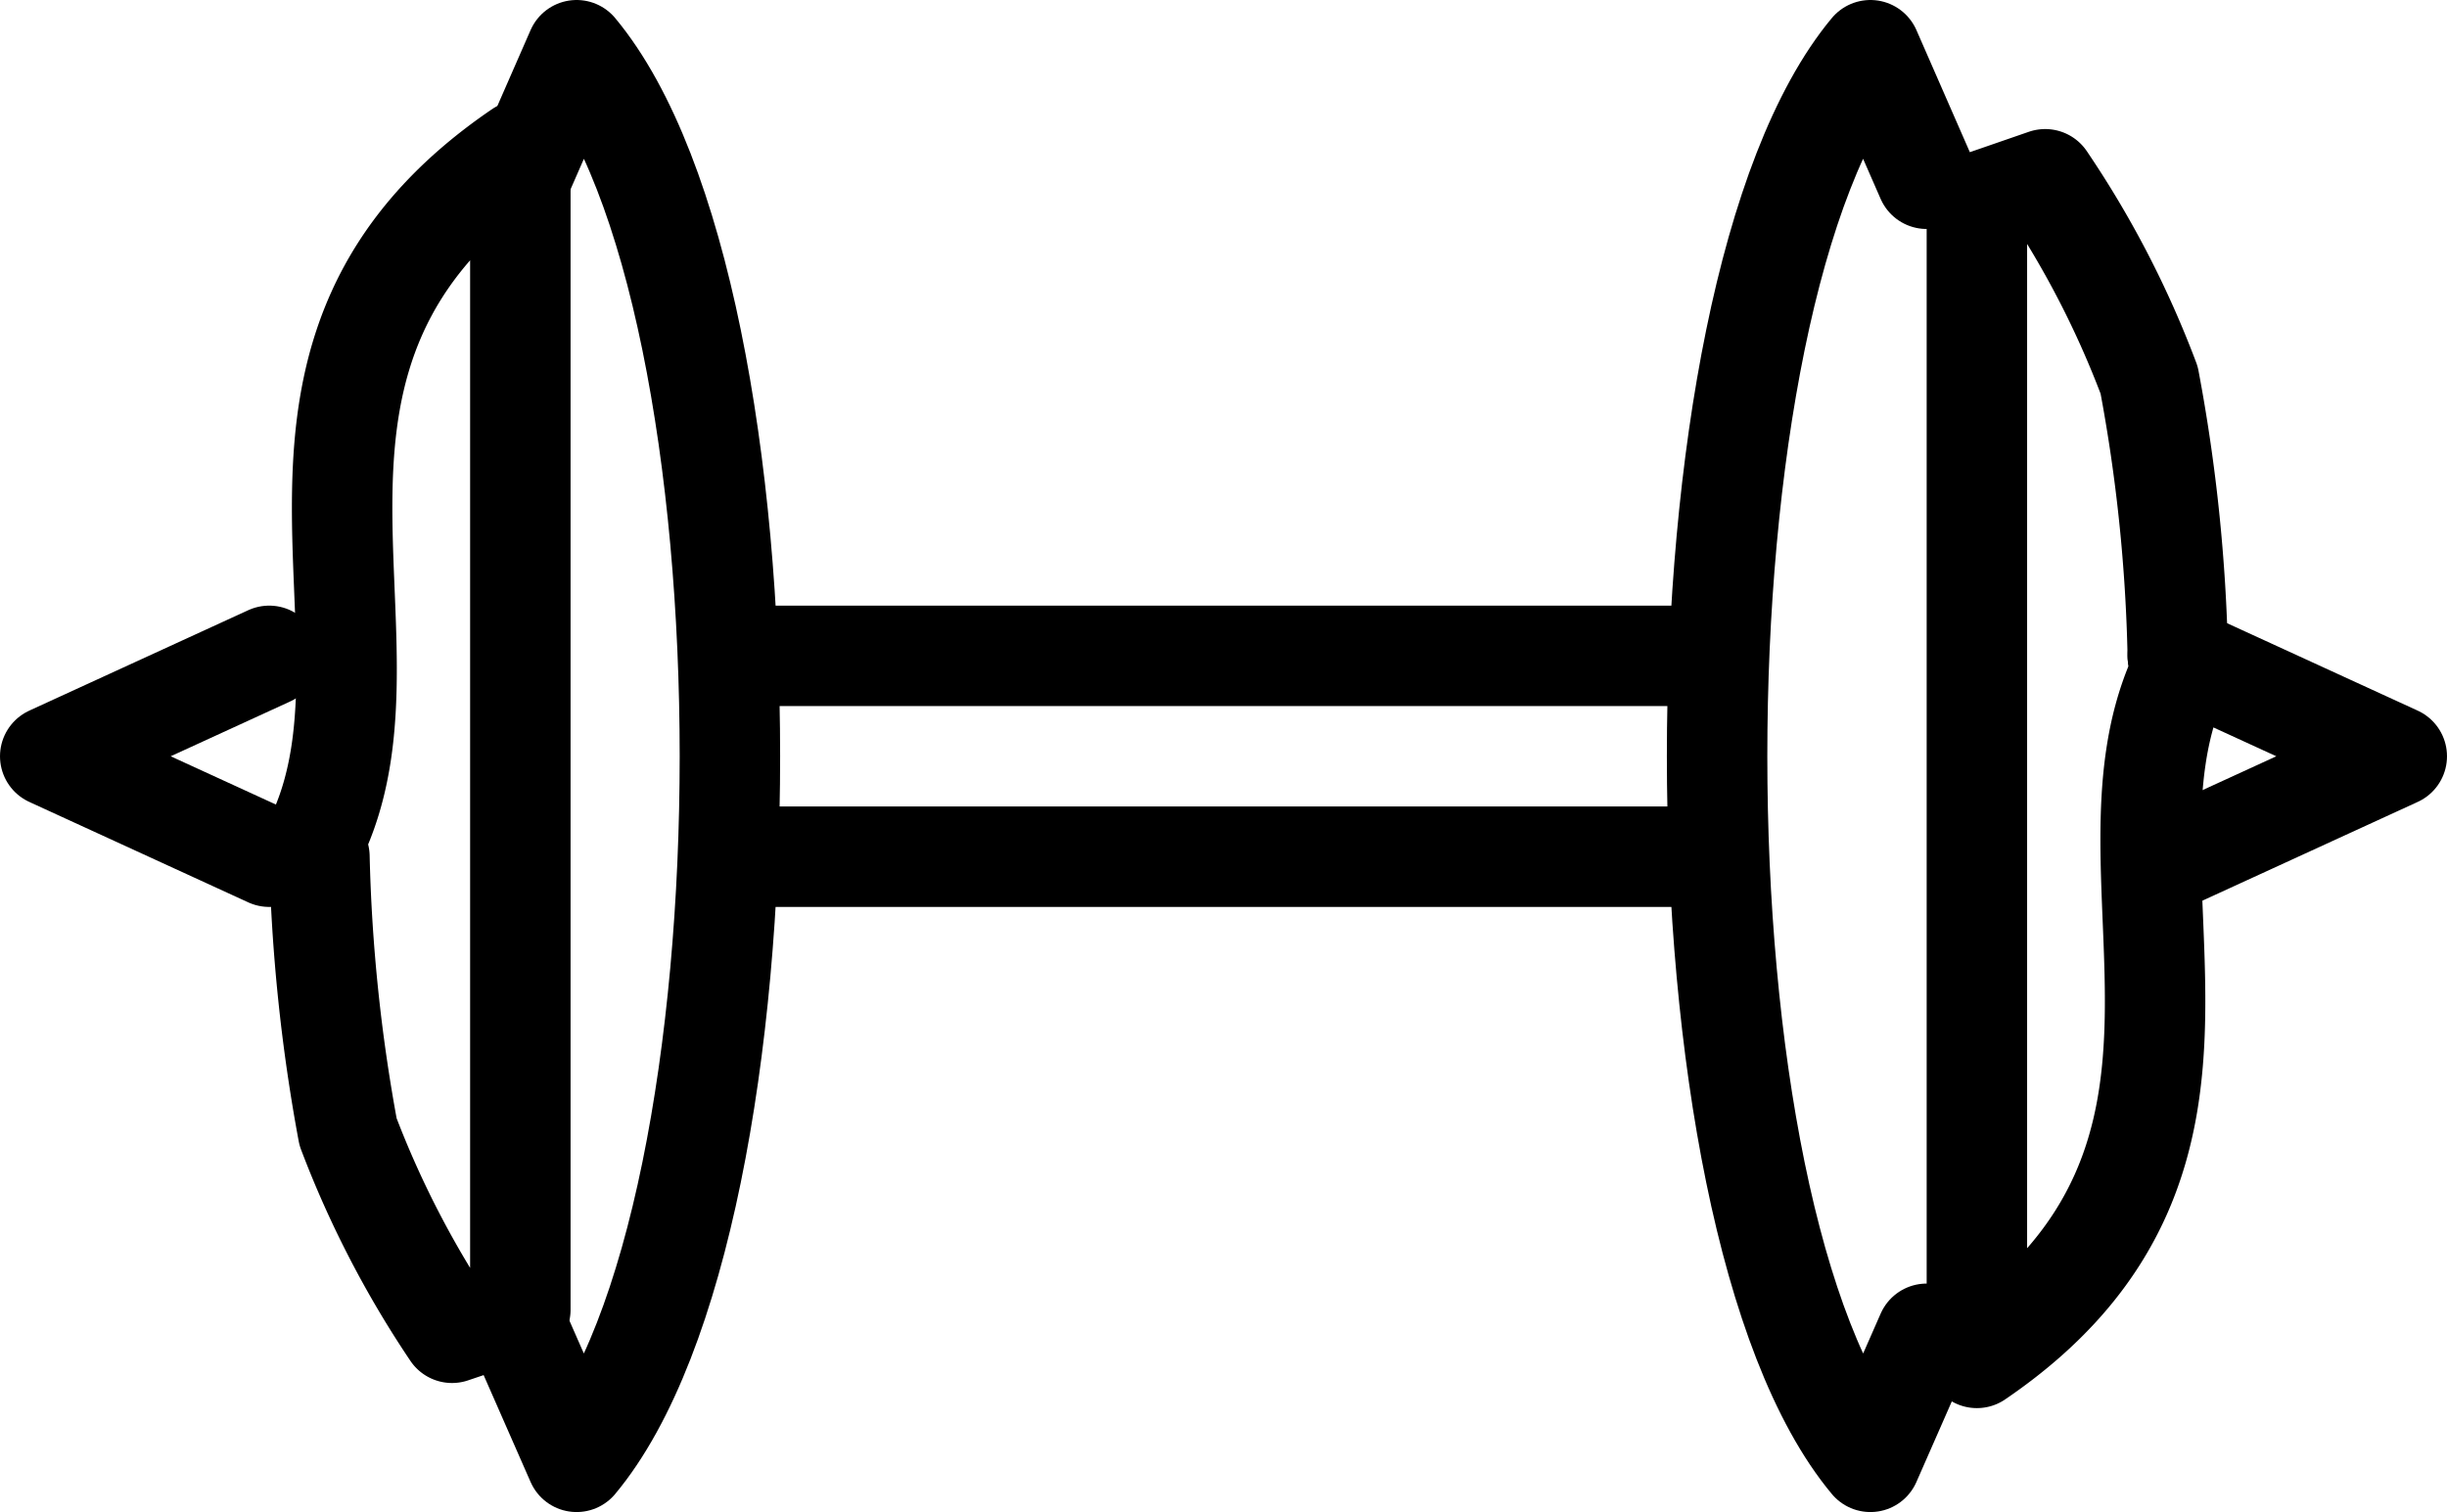 <svg xmlns="http://www.w3.org/2000/svg" viewBox="0 0 48.72 30.11"><defs><style>.cls-1{fill:none;stroke:#000;stroke-linecap:round;stroke-linejoin:round;stroke-width:2px;}</style></defs><title>Asset 35</title><g id="Layer_2" data-name="Layer 2"><g id="Layer_1-2" data-name="Layer 1"><path class="cls-1" d="M6.36,17.06a34.27,34.27,0,0,0,.57,5.48,19.61,19.61,0,0,0,2.07,4l1.36-.46V3c-5.88,4-2.24,9.54-4,13.54"/><path class="cls-1" d="M43.36,13.06a33.17,33.17,0,0,0-.57-5.49,19.12,19.12,0,0,0-2.07-4l-1.36.47v23c5.88-4,2.24-9.53,4-13.53"/><path class="cls-1" d="M33.36,13.06h-18"/><path class="cls-1" d="M33.36,17.06h-18"/><path class="cls-1" d="M38.36,3.56,37.24,1c-4.07,4.89-4.07,23.23,0,28.11l1.12-2.55"/><path class="cls-1" d="M10.36,3.56,11.48,1c4.07,4.89,4.07,23.23,0,28.11l-1.12-2.55"/><path class="cls-1" d="M43.36,17.06l4.36-2-4.36-2"/><path class="cls-1" d="M5.36,13.06,1,15.06l4.36,2"/></g></g></svg>